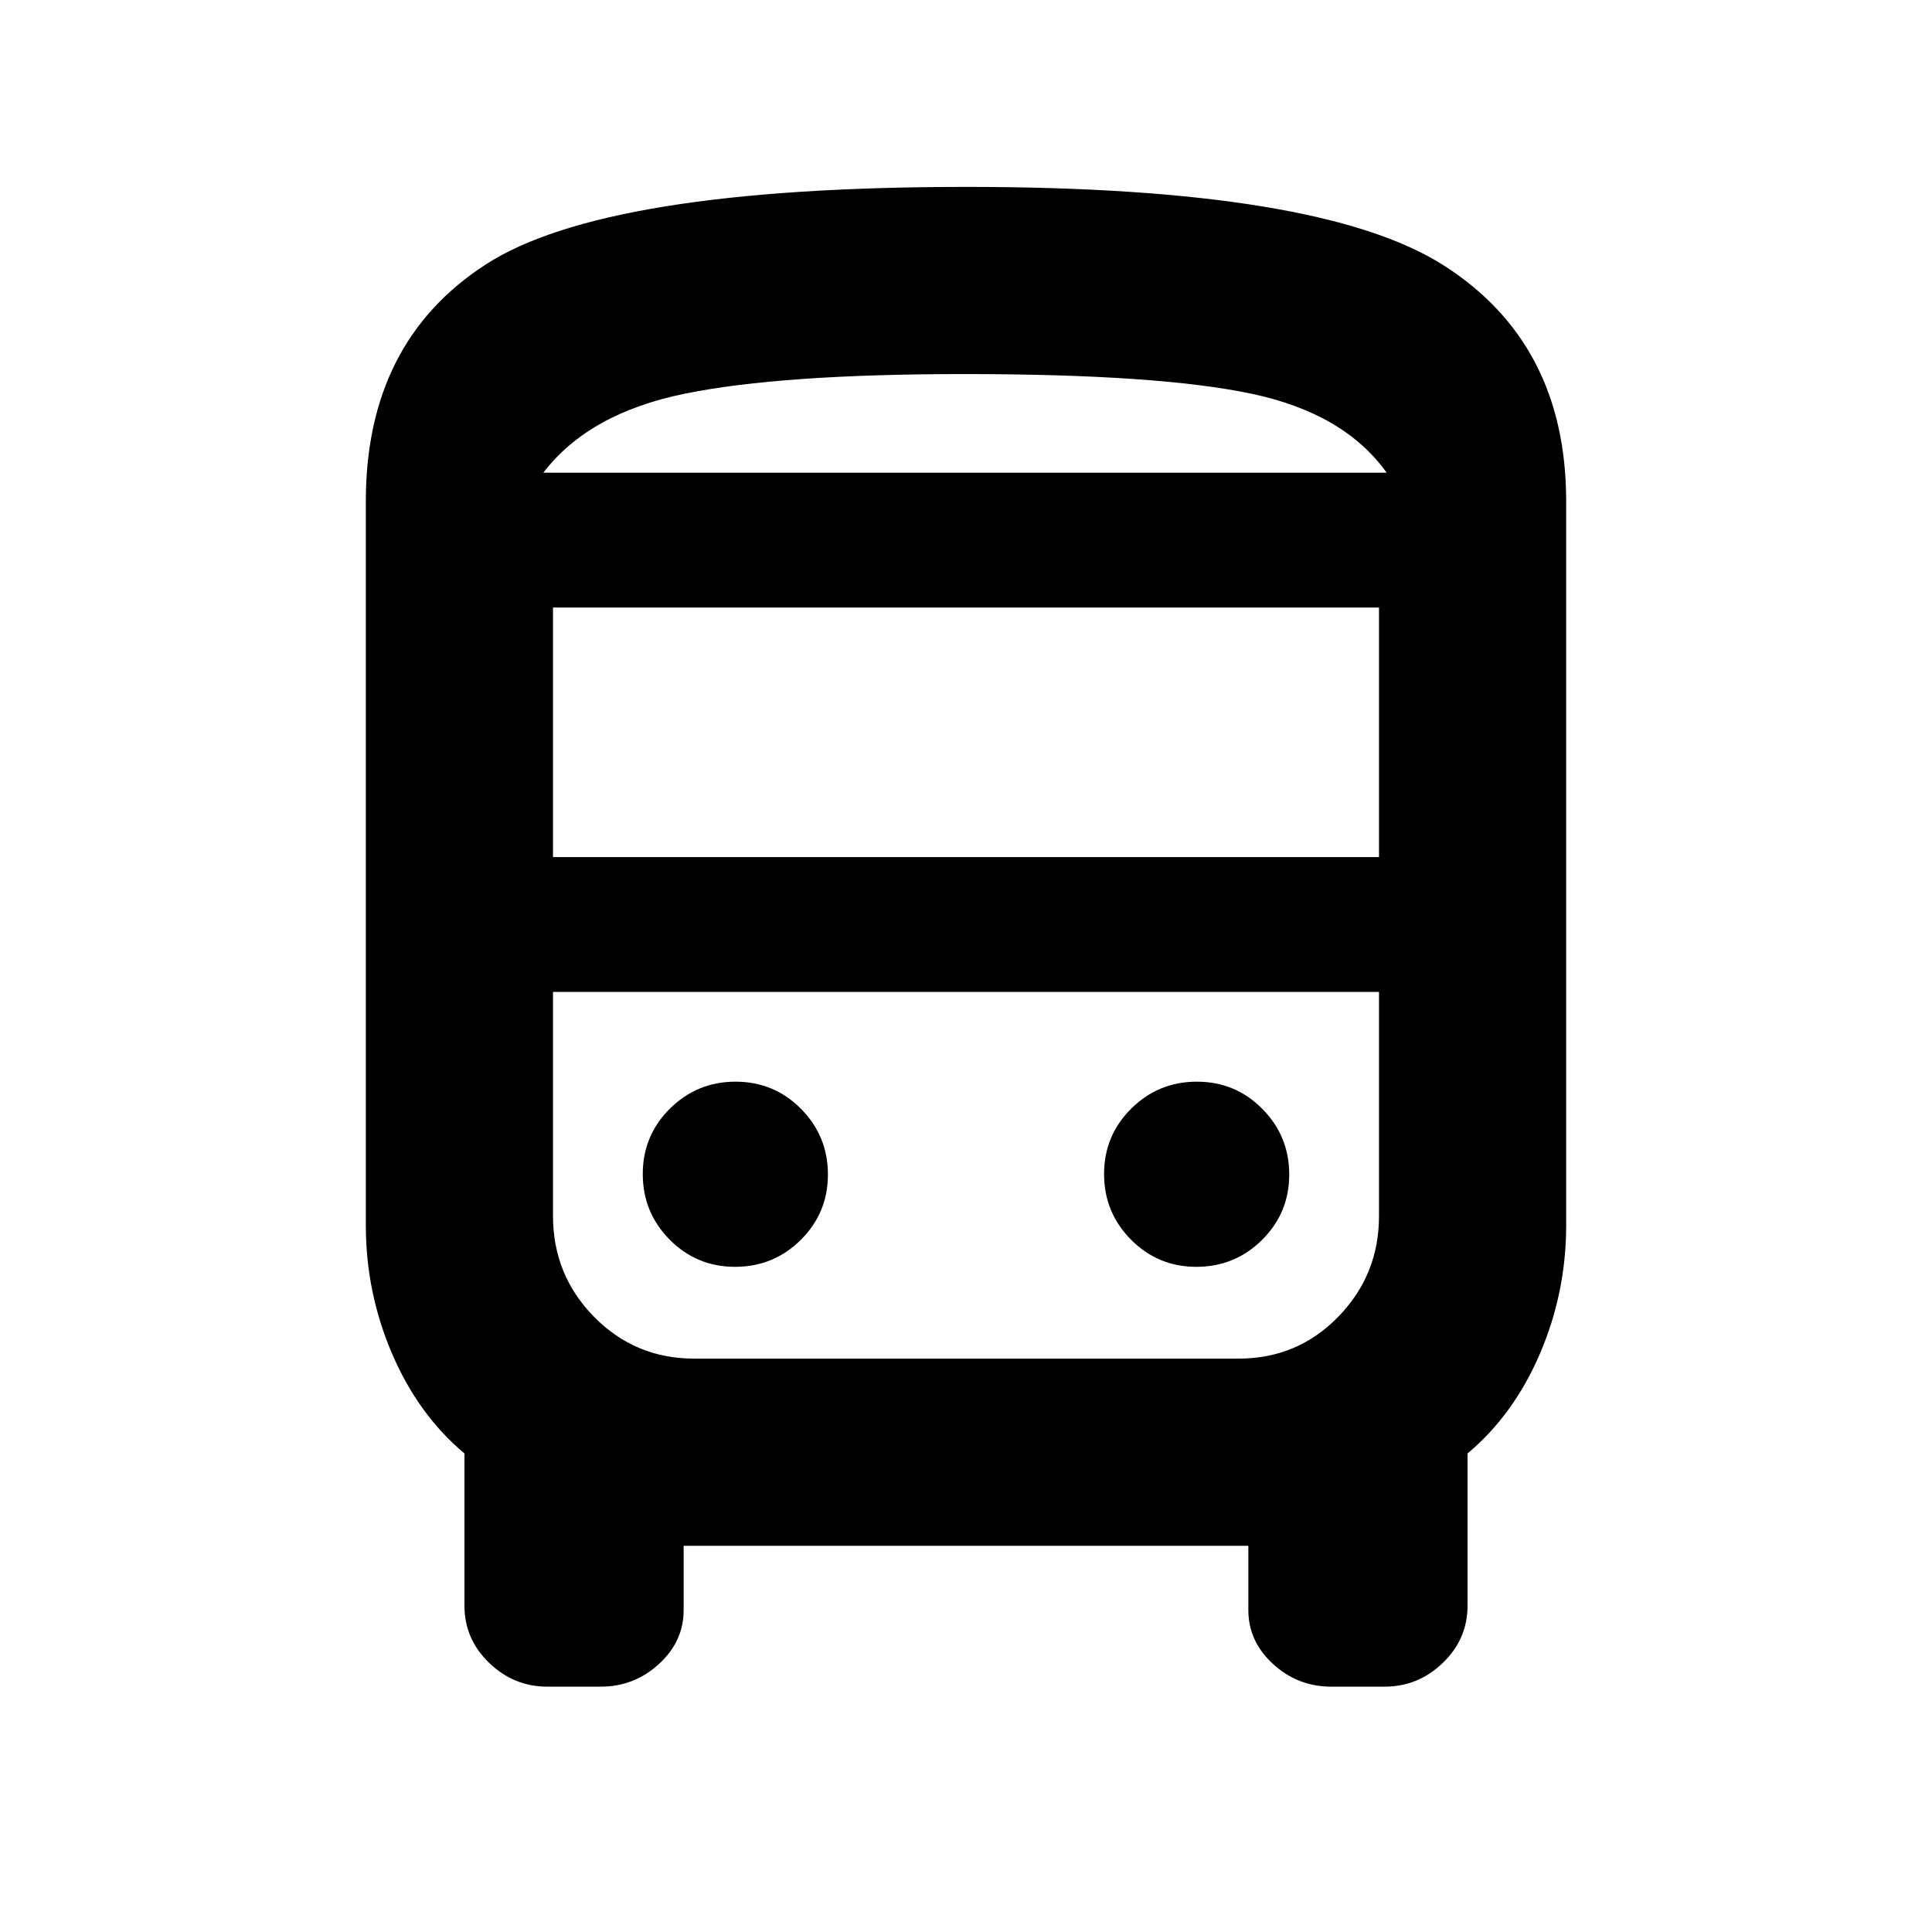 <svg xmlns="http://www.w3.org/2000/svg" height="20" viewBox="0 -960 960 960" width="20"><path d="M272-121.91q-16.7 0-28.96-11.84-12.26-11.83-12.26-28.38v-75.65q-23-19.3-36-49.67-13-30.36-13-63.68v-359.78q0-79.11 59.56-117.67 59.55-38.55 238.9-38.55 175.7 0 236.84 38.82 61.14 38.83 61.14 117.4v359.78q0 33.32-13 63.68-13 30.37-36 49.67v75.65q0 16.55-12.26 28.38-12.26 11.84-28.96 11.84h-26.48q-16.7 0-28.96-11.27-12.26-11.27-12.26-26.69v-32.04H339.7v32.04q0 15.42-12.26 26.69-12.26 11.27-28.96 11.27H272Zm209.18-603.22H689 270h211.18Zm133.96 258H274.78h410.44-70.08Zm-340.36-67h410.44v-124H274.78v124Zm90.49 203.61q19.12 0 32.62-13.38 13.5-13.39 13.5-32.5 0-19.12-13.38-32.62-13.38-13.5-32.5-13.5-19.12 0-32.62 13.38-13.5 13.38-13.5 32.5 0 19.12 13.38 32.62 13.39 13.5 32.5 13.5Zm229.22 0q19.12 0 32.62-13.38 13.5-13.39 13.5-32.5 0-19.12-13.38-32.62-13.39-13.5-32.5-13.5-19.12 0-32.62 13.38-13.5 13.38-13.5 32.5 0 19.12 13.38 32.62 13.38 13.5 32.5 13.5ZM270-725.13h419q-21-29.5-67.25-39.25T479-774.13q-91 0-138.75 9.75T270-725.13Zm74.91 440.22h270.51q29.3 0 49.55-20.8 20.25-20.8 20.25-50v-111.42H274.78v111.26q0 29.46 20.42 50.21t49.71 20.75Z"/></svg>